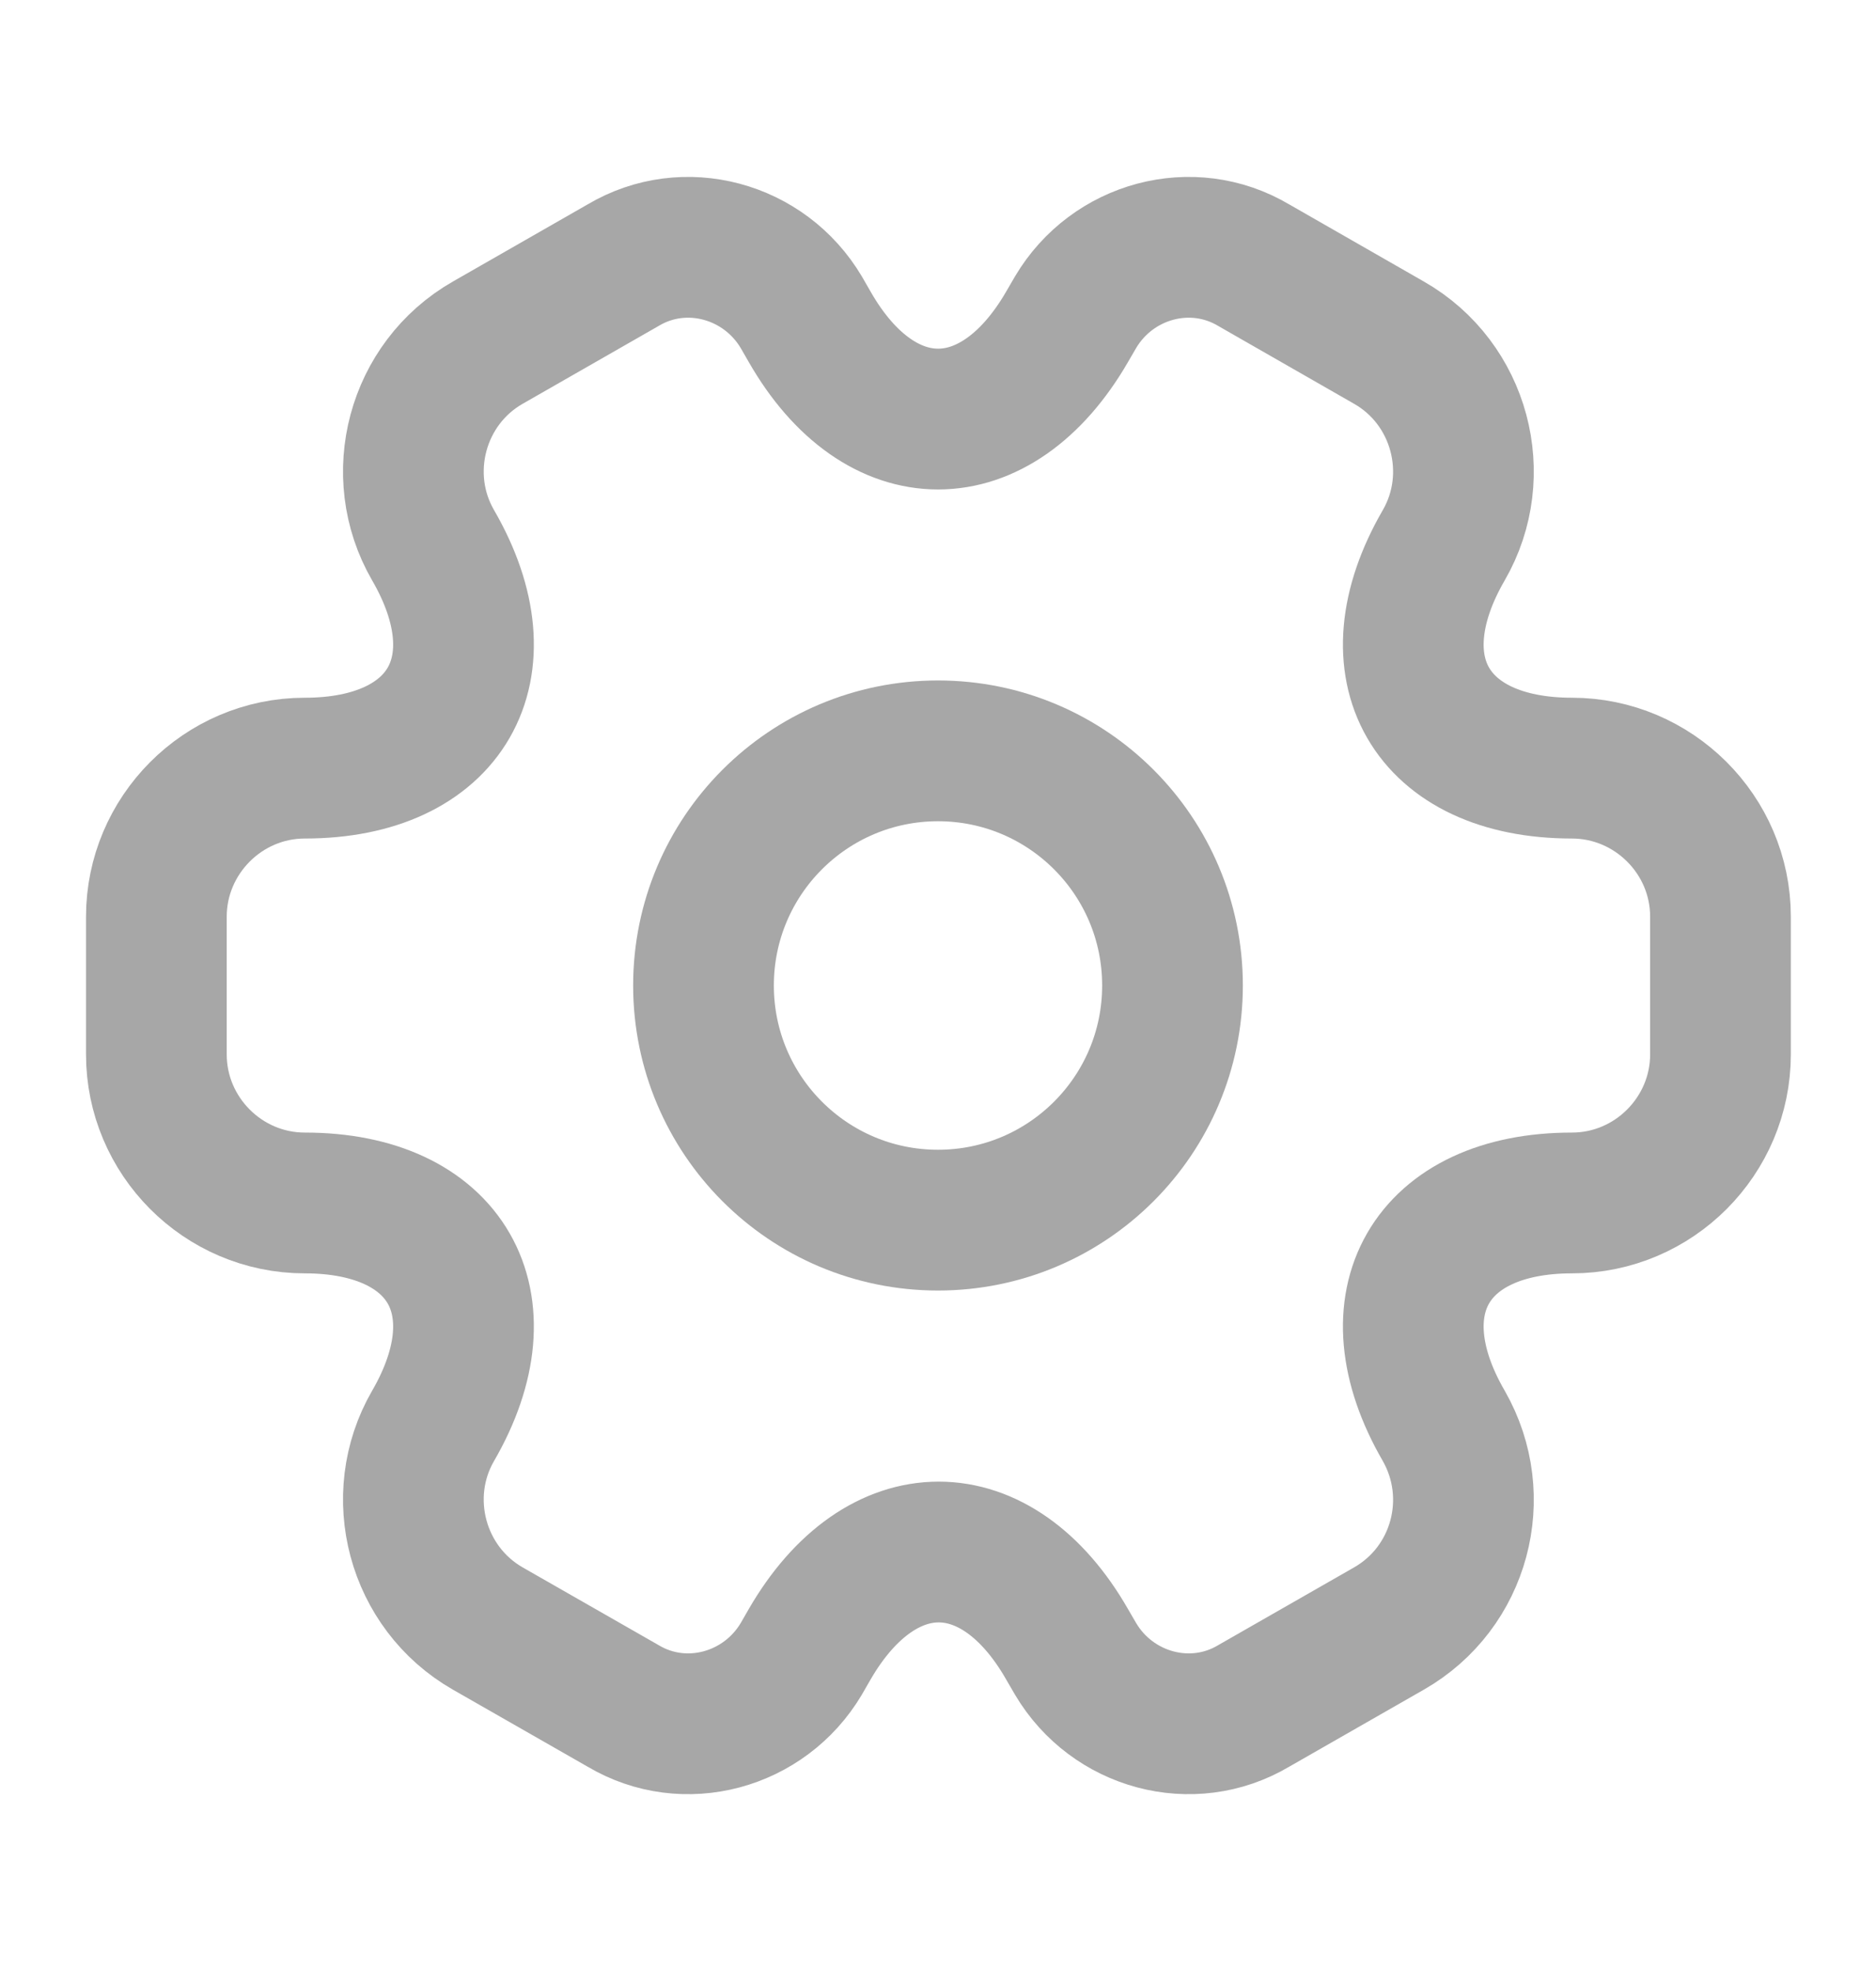 <svg width="20" height="21" viewBox="0 0 20 21" fill="none" xmlns="http://www.w3.org/2000/svg">
<path d="M10 13C11.381 13 12.5 11.881 12.5 10.5C12.5 9.119 11.381 8 10 8C8.619 8 7.5 9.119 7.5 10.5C7.5 11.881 8.619 13 10 13Z" stroke="#A7A7A7" stroke-width="1.5" stroke-miterlimit="10" stroke-linecap="round" stroke-linejoin="round"/>
<path d="M1.667 11.234V9.767C1.667 8.901 2.375 8.184 3.25 8.184C4.758 8.184 5.375 7.117 4.617 5.809C4.183 5.059 4.442 4.084 5.2 3.651L6.642 2.826C7.3 2.434 8.15 2.667 8.542 3.326L8.633 3.484C9.383 4.792 10.617 4.792 11.375 3.484L11.467 3.326C11.858 2.667 12.708 2.434 13.367 2.826L14.808 3.651C15.567 4.084 15.825 5.059 15.392 5.809C14.633 7.117 15.25 8.184 16.758 8.184C17.625 8.184 18.342 8.892 18.342 9.767V11.234C18.342 12.101 17.633 12.817 16.758 12.817C15.25 12.817 14.633 13.884 15.392 15.192C15.825 15.95 15.567 16.917 14.808 17.351L13.367 18.175C12.708 18.567 11.858 18.334 11.467 17.675L11.375 17.517C10.625 16.209 9.392 16.209 8.633 17.517L8.542 17.675C8.15 18.334 7.3 18.567 6.642 18.175L5.2 17.351C4.442 16.917 4.183 15.942 4.617 15.192C5.375 13.884 4.758 12.817 3.25 12.817C2.375 12.817 1.667 12.101 1.667 11.234Z" stroke="#A7A7A7" stroke-width="1.5" stroke-miterlimit="10" stroke-linecap="round" stroke-linejoin="round"/>
</svg>
